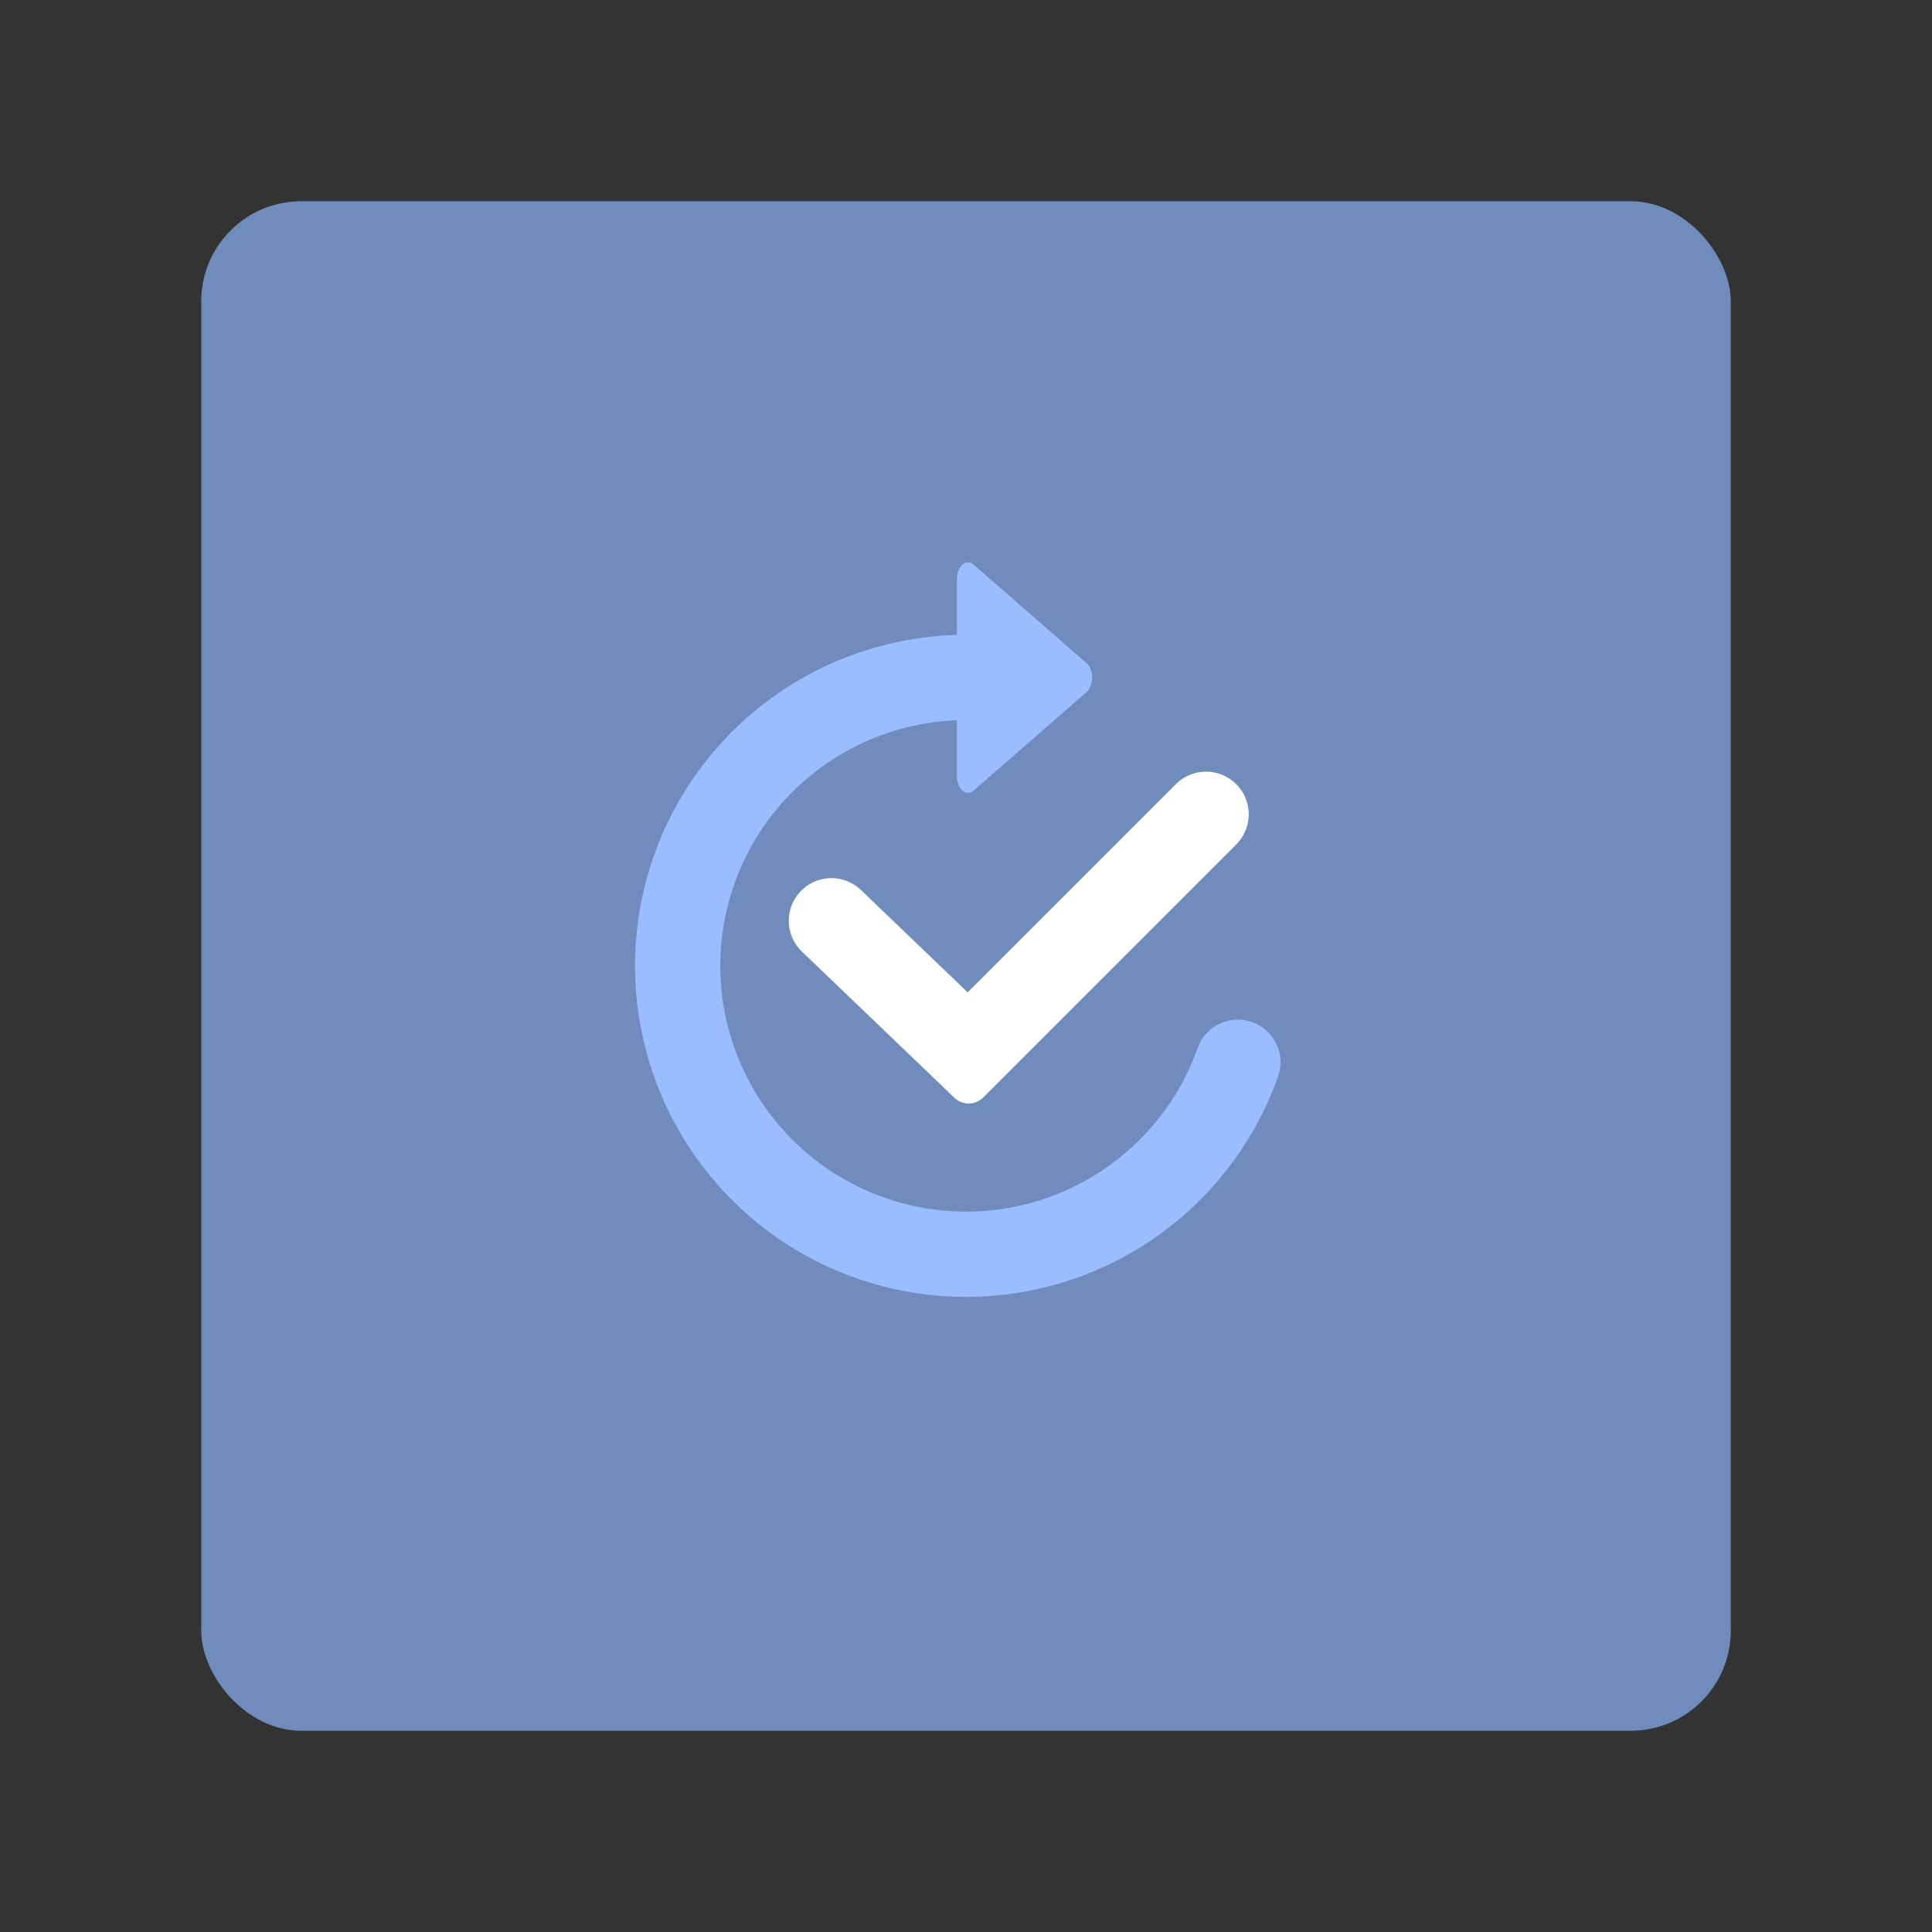 <svg xmlns="http://www.w3.org/2000/svg" id="svg2" width="192" height="192" version="1.1"><rect width="100%" height="100%" fill="#333333" stroke="none"/><g id="layer1" transform="translate(0 -860.362)"><rect id="rect997" width="152" height="152" x="20" y="880.362" rx="9.935" ry="9.935" style="fill:#708cbd;fill-opacity:1;fill-rule:evenodd;stroke:none;stroke-width:.993;stroke-miterlimit:4;stroke-dasharray:none;stroke-opacity:1"/><g id="g846"><path id="path982" d="M119.799 937.048a4.239 4.239 0 0 0-2.939 1.242l-20.692 20.692-10.646-10.21a4.239 4.239 0 0 0-5.868 6.118l15.195 14.57a2.042 2.042 179.4 0 0 2.857-.03l25.148-25.146a4.239 4.239 0 0 0-3.055-7.236z" style="color:#000;font-style:normal;font-variant:normal;font-weight:400;font-stretch:normal;font-size:medium;line-height:normal;font-family:sans-serif;font-variant-ligatures:normal;font-variant-position:normal;font-variant-caps:normal;font-variant-numeric:normal;font-variant-alternates:normal;font-variant-east-asian:normal;font-feature-settings:normal;font-variation-settings:normal;text-indent:0;text-align:start;text-decoration:none;text-decoration-line:none;text-decoration-style:solid;text-decoration-color:#000;letter-spacing:normal;word-spacing:normal;text-transform:none;writing-mode:lr-tb;direction:ltr;text-orientation:mixed;dominant-baseline:auto;baseline-shift:baseline;text-anchor:start;white-space:normal;shape-padding:0;shape-margin:0;inline-size:0;clip-rule:nonzero;display:inline;overflow:visible;visibility:visible;isolation:auto;mix-blend-mode:normal;color-interpolation:sRGB;color-interpolation-filters:linearRGB;solid-color:#000;solid-opacity:1;vector-effect:none;fill:#fff;fill-opacity:1;fill-rule:nonzero;stroke:none;stroke-width:8.477;stroke-linecap:round;stroke-linejoin:miter;stroke-miterlimit:4;stroke-dasharray:none;stroke-dashoffset:0;stroke-opacity:1;color-rendering:auto;image-rendering:auto;shape-rendering:auto;text-rendering:auto;enable-background:accumulate;stop-color:#000"/><path id="path986" d="m107.984 929.14-11.235 9.798a1.098 1.658 0 0 1-1.646-1.436v-19.598a1.098 1.658 0 0 1 1.646-1.436l11.235 9.8a1.098 1.658 0 0 1 0 2.871z" style="fill:#99bdfe;fill-opacity:1;stroke-width:9.347;stroke-linecap:round;stroke-linejoin:miter;stroke-miterlimit:4;stroke-dasharray:none;stop-color:#000"/><path id="path988" d="M123.015 965.93a28.66 28.66 0 0 1-33.809 18.26 28.66 28.66 0 0 1-21.587-31.788 28.66 28.66 0 0 1 29.44-24.694" style="fill:none;stroke:#99bdfe;stroke-width:8.477;stroke-linecap:round;stroke-linejoin:miter;stroke-miterlimit:4;stroke-dasharray:none;stroke-opacity:1;stop-color:#000"/></g></g><style id="style853" type="text/css">.st0{fill:#fff}</style></svg>